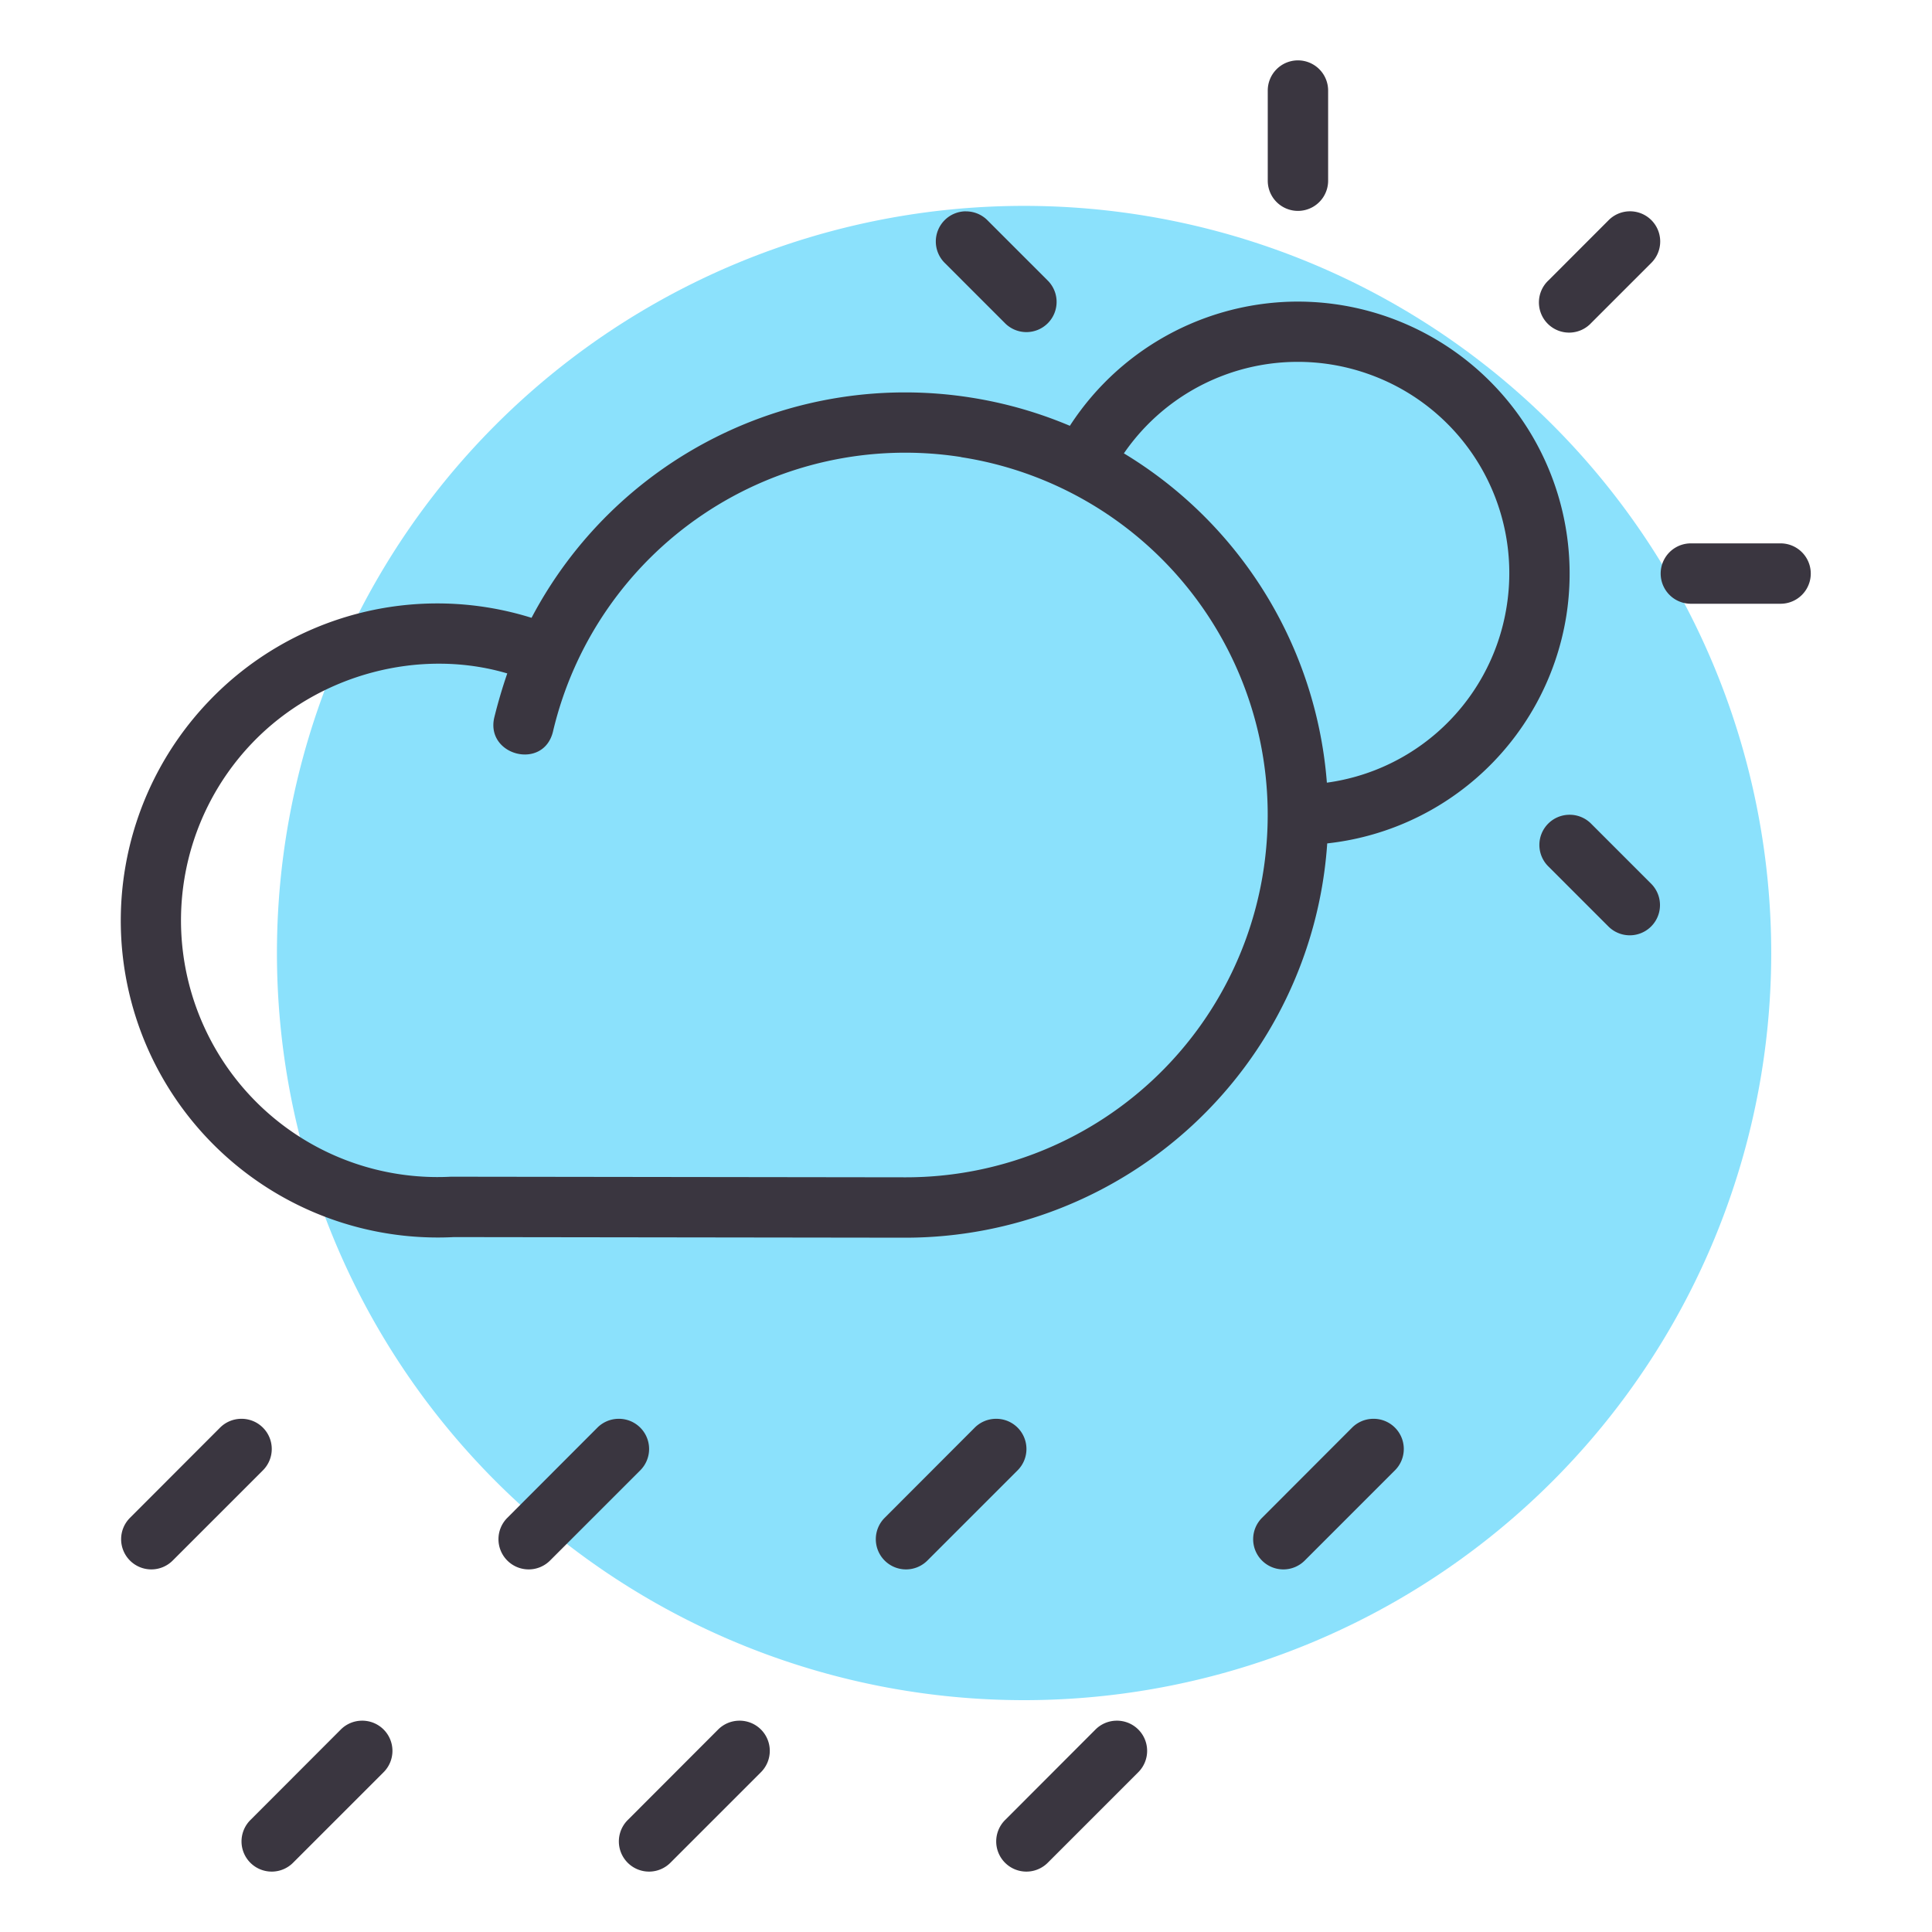 <svg xmlns="http://www.w3.org/2000/svg" width="32" height="32" id="rain">
  <path fill="#8be1fc" d="M29.337 15.785A12.375 12.375 0 0 1 16.962 28.16 12.375 12.375 0 0 1 4.587 15.785 12.375 12.375 0 0 1 16.962 3.41a12.375 12.375 0 0 1 12.375 12.375z"></path>
  <g fill="#3a3640" color="#000" font-family="sans-serif" font-weight="400">
    <path d="M643.074 1563.946a6.992 6.992 0 0 0-7.27 3.649 5.23 5.23 0 0 0-5.355 1.392 5.255 5.255 0 0 0-.97 5.814 5.253 5.253 0 0 0 5.042 3.051l7.48.01h.002a7.004 7.004 0 0 0 6.975-6.463 7.005 7.005 0 0 0-5.904-7.453zm-.155.988a5.993 5.993 0 0 1 5.06 6.389 5.992 5.992 0 0 1-5.976 5.539l-7.507-.01h-.027a4.247 4.247 0 0 1-4.082-2.47 4.248 4.248 0 0 1 .785-4.708c1.112-1.166 2.805-1.58 4.23-1.158a8.486 8.486 0 0 0-.217.738c-.137.622.812.87.973.23a5.994 5.994 0 0 1 6.761-4.552z" overflow="visible" style="line-height:normal;text-indent:0;text-align:start;text-decoration-line:none;text-decoration-style:solid;text-decoration-color:#000;text-transform:none;white-space:normal;isolation:auto;mix-blend-mode:normal;solid-color:#000;solid-opacity:1" transform="translate(-627 -1557.362)"></path>
    <path d="M648.42 1562.358a4.508 4.508 0 0 0-3.841 2.29.5.5 0 1 0 .87.49 3.495 3.495 0 0 1 4.202-1.586 3.497 3.497 0 0 1 2.304 3.855 3.493 3.493 0 0 1-3.384 2.95.5.5 0 1 0 .02 1 4.506 4.506 0 0 0 4.352-3.793 4.505 4.505 0 0 0-4.523-5.206z" overflow="visible" style="line-height:normal;text-indent:0;text-align:start;text-decoration-line:none;text-decoration-style:solid;text-decoration-color:#000;text-transform:none;white-space:normal;isolation:auto;mix-blend-mode:normal;solid-color:#000;solid-opacity:1" transform="translate(-627 -1557.362)"></path>
    <path fill-rule="evenodd" d="M648.49 1558.362a.5.5 0 0 0-.492.506v1.487a.5.5 0 1 0 1 0v-1.487a.5.5 0 0 0-.508-.506zm6.516 8a.5.5 0 1 0 0 1h1.486a.5.5 0 1 0 0-1zm-12.007-5.5a.5.5 0 0 0-.348.858l.99.99a.5.5 0 1 0 .707-.707l-.99-.99a.5.5 0 0 0-.36-.15zm10.983 0a.5.5 0 0 0-.341.15l-.99.991a.5.5 0 1 0 .706.707l.99-.99a.5.5 0 0 0-.365-.858zm-.984 9.995a.5.5 0 0 0-.348.86l.99.99a.5.5 0 1 0 .708-.708l-.99-.99a.5.5 0 0 0-.36-.152zm-3.264 10.005a.5.5 0 0 0-.343.15l-1.488 1.49a.5.5 0 1 0 .707.708l1.49-1.49a.5.5 0 0 0-.366-.858zm-6.25 0a.5.5 0 0 0-.343.15l-1.488 1.49a.5.5 0 1 0 .707.708l1.49-1.49a.5.5 0 0 0-.365-.858zm-6.25 0a.5.5 0 0 0-.343.15l-1.488 1.49a.5.5 0 1 0 .707.708l1.49-1.49a.5.5 0 0 0-.365-.858zm-6.249 0a.5.5 0 0 0-.344.15l-1.488 1.49a.5.5 0 1 0 .707.708l1.49-1.49a.5.5 0 0 0-.365-.858zm14.5 5a.5.5 0 0 0-.344.15l-1.488 1.49a.5.5 0 1 0 .707.707l1.49-1.49a.5.5 0 0 0-.365-.857zm-6.25 0a.5.5 0 0 0-.344.15l-1.488 1.49a.5.5 0 1 0 .707.707l1.49-1.49a.5.5 0 0 0-.365-.857zm-6.25 0a.5.5 0 0 0-.344.15l-1.488 1.49a.5.5 0 1 0 .707.707l1.49-1.49a.5.5 0 0 0-.365-.857z" overflow="visible" style="line-height:normal;text-indent:0;text-align:start;text-decoration-line:none;text-decoration-style:solid;text-decoration-color:#000;text-transform:none;white-space:normal;isolation:auto;mix-blend-mode:normal;solid-color:#000;solid-opacity:1" transform="translate(-627 -1557.362)"></path>
  </g>
</svg>
